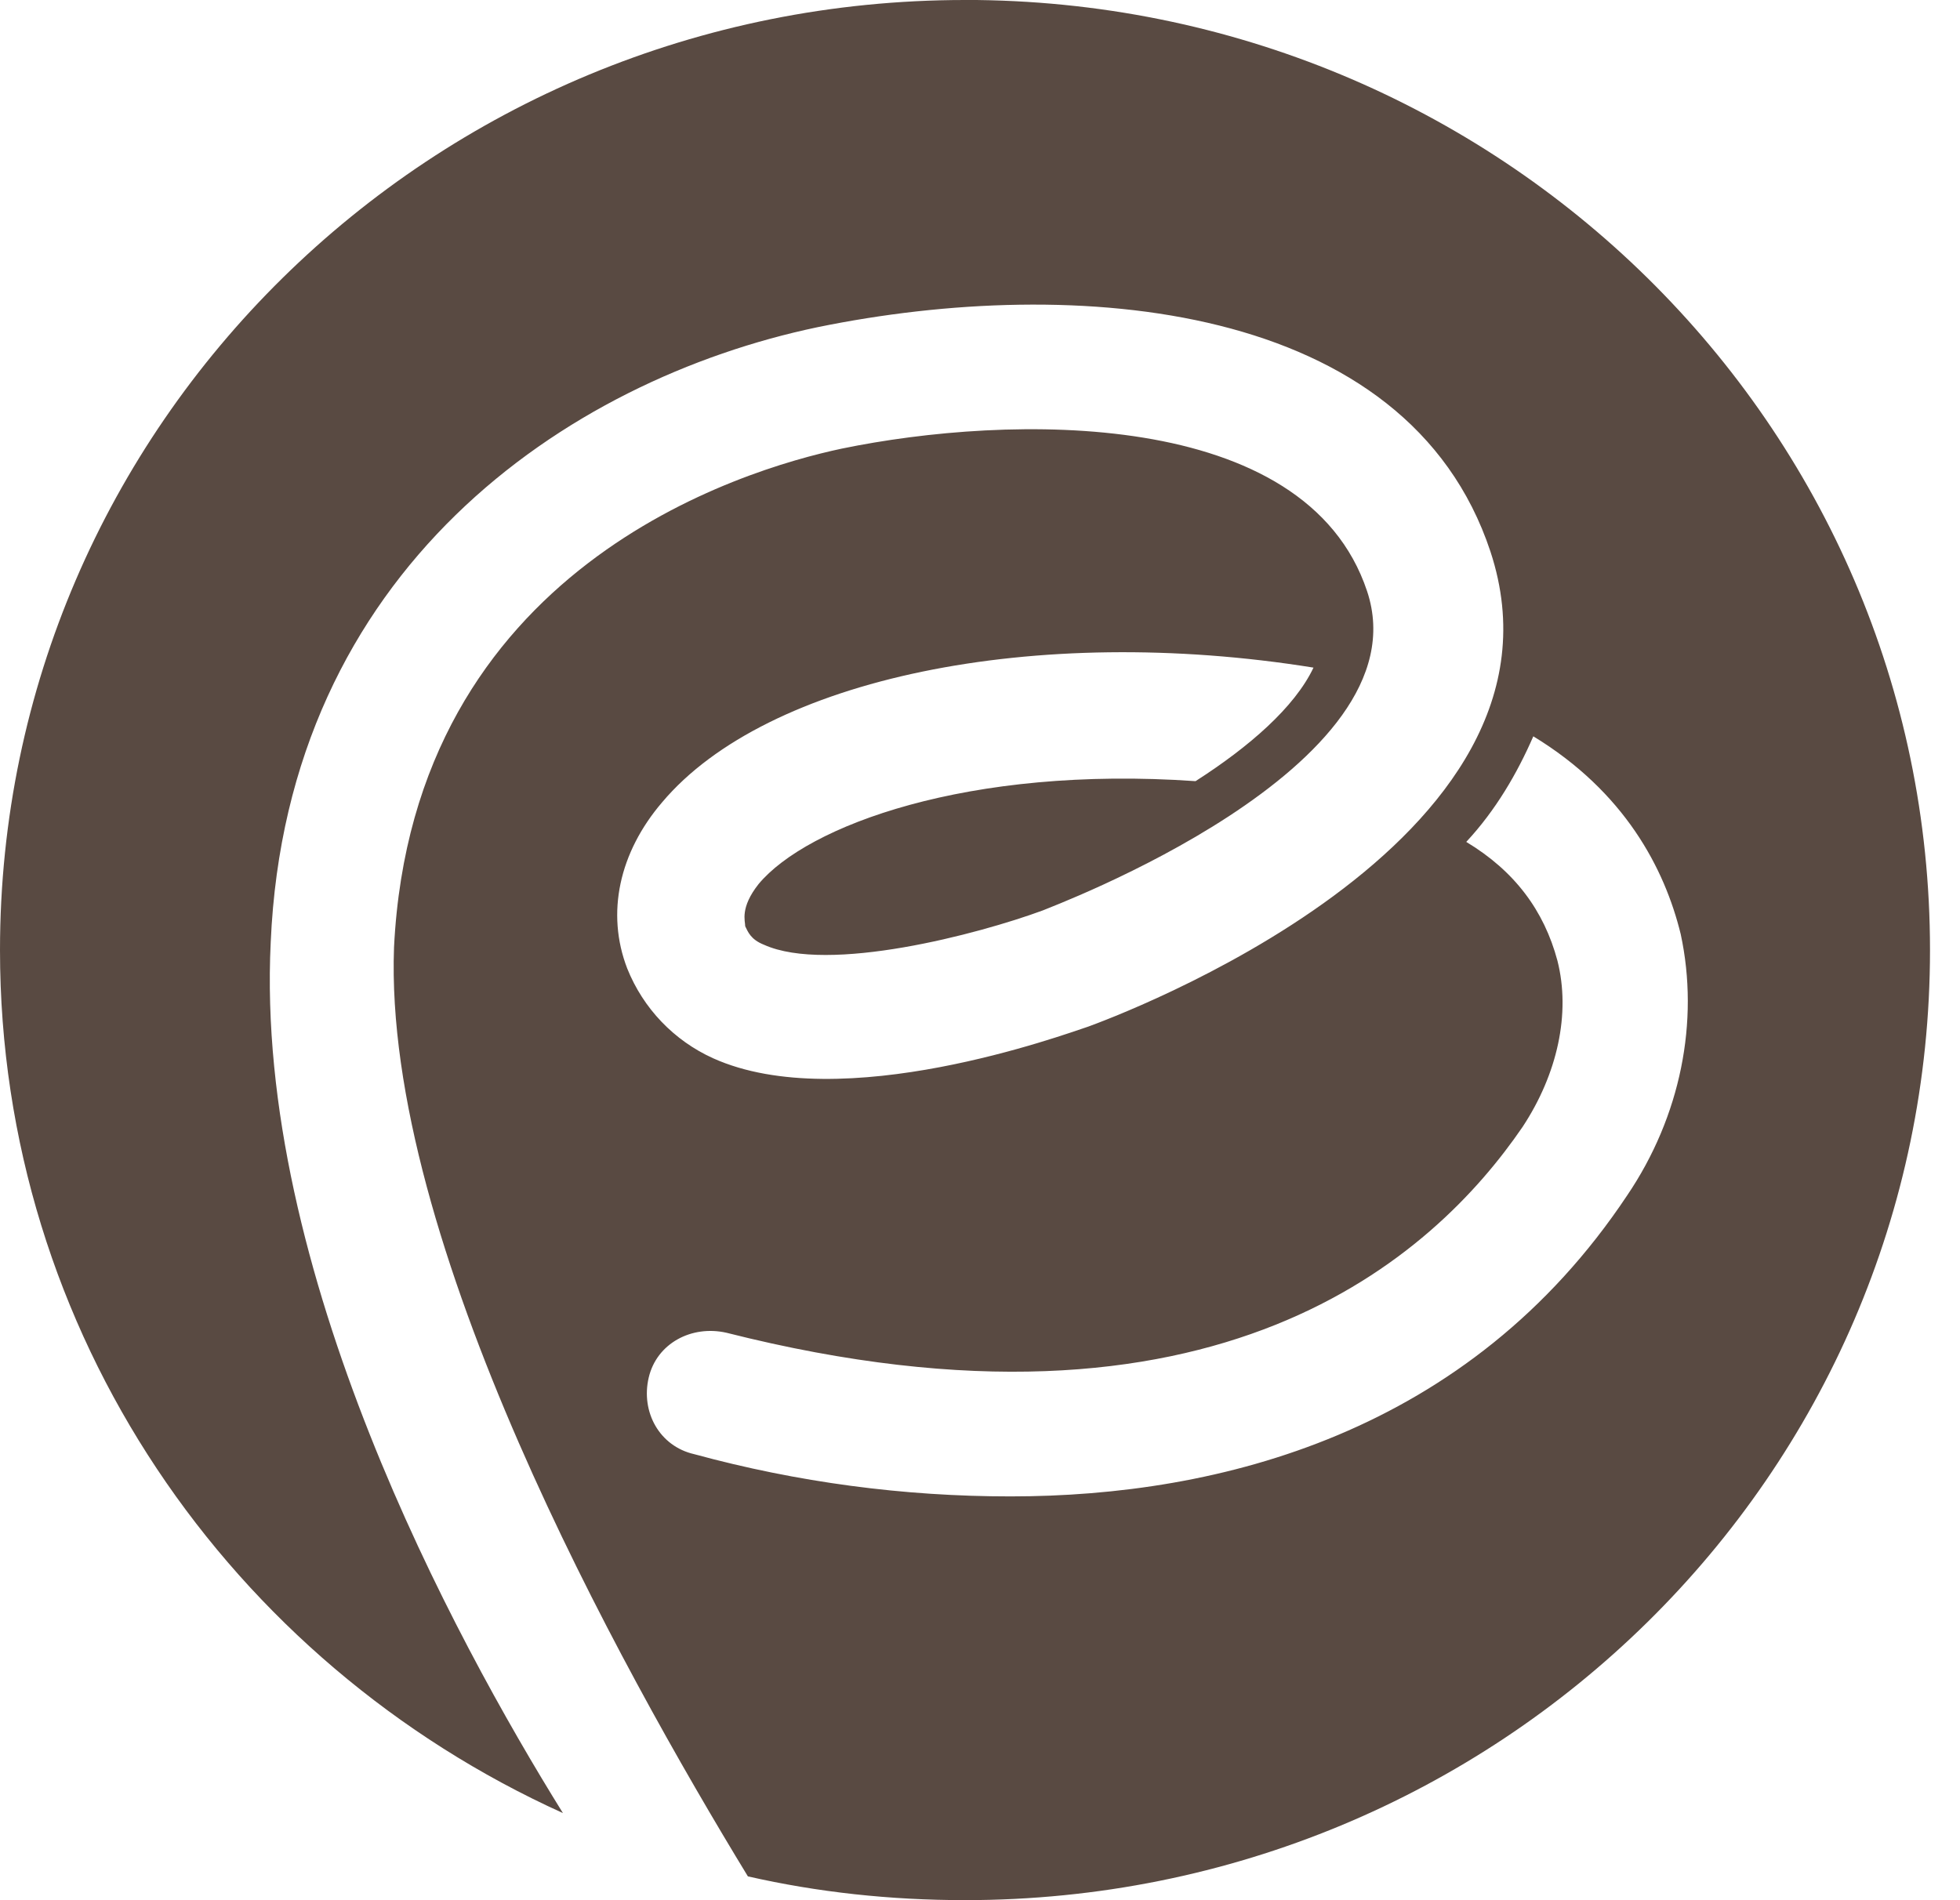 <svg width="33" height="32" viewBox="0 0 33 32" fill="none" xmlns="http://www.w3.org/2000/svg">
<g clip-path="url(#clip0_15_559)">
<path d="M16.248 2.34375e-05C7.266 2.34375e-05 0 7.156 0 16C0 22.444 3.881 28 9.478 30.533C7.628 27.556 4.288 21.378 4.558 15.867C4.83 9.6 9.523 6.4 13.765 5.51C18.098 4.621 23.695 5.066 25.094 9.288C26.718 14.221 18.684 17.155 18.324 17.288C17.918 17.421 14.172 18.799 12.005 17.821C11.347 17.523 10.83 16.982 10.561 16.311C10.2 15.377 10.426 14.355 11.148 13.511C12.908 11.421 17.421 10.488 22.115 11.243C21.799 11.91 21.032 12.577 20.129 13.155C16.293 12.888 13.585 13.91 12.772 14.888C12.456 15.288 12.547 15.51 12.547 15.599C12.592 15.688 12.637 15.821 12.863 15.91C13.946 16.399 16.473 15.732 17.557 15.332C17.647 15.288 24.01 12.932 23.017 9.955C21.98 6.843 16.97 6.977 14.172 7.555C12.502 7.91 6.95 9.555 6.634 15.955C6.454 20.888 10.426 28.043 12.592 31.599C13.765 31.866 14.984 31.999 16.248 31.999C25.229 31.999 32.495 24.843 32.495 15.999C32.495 7.155 25.229 -0.001 16.248 -0.001V2.34375e-05ZM27.395 20.133C24.733 24.133 20.535 25.2 17.015 25.2C15.216 25.201 13.425 24.962 11.689 24.489C11.103 24.356 10.787 23.778 10.922 23.2C11.057 22.622 11.644 22.311 12.231 22.444C20.491 24.534 24.146 21.156 25.635 18.978C26.222 18.088 26.448 17.067 26.222 16.178C25.996 15.333 25.5 14.667 24.687 14.178C25.184 13.644 25.545 13.022 25.816 12.4C27.35 13.333 28.027 14.622 28.298 15.733C28.614 17.2 28.298 18.8 27.395 20.133V20.133Z" fill="#594A42"/>
</g>
<defs>
<clipPath id="clip0_15_559">
<rect width="33" height="32" fill="white"/>
</clipPath>
</defs>
</svg>
